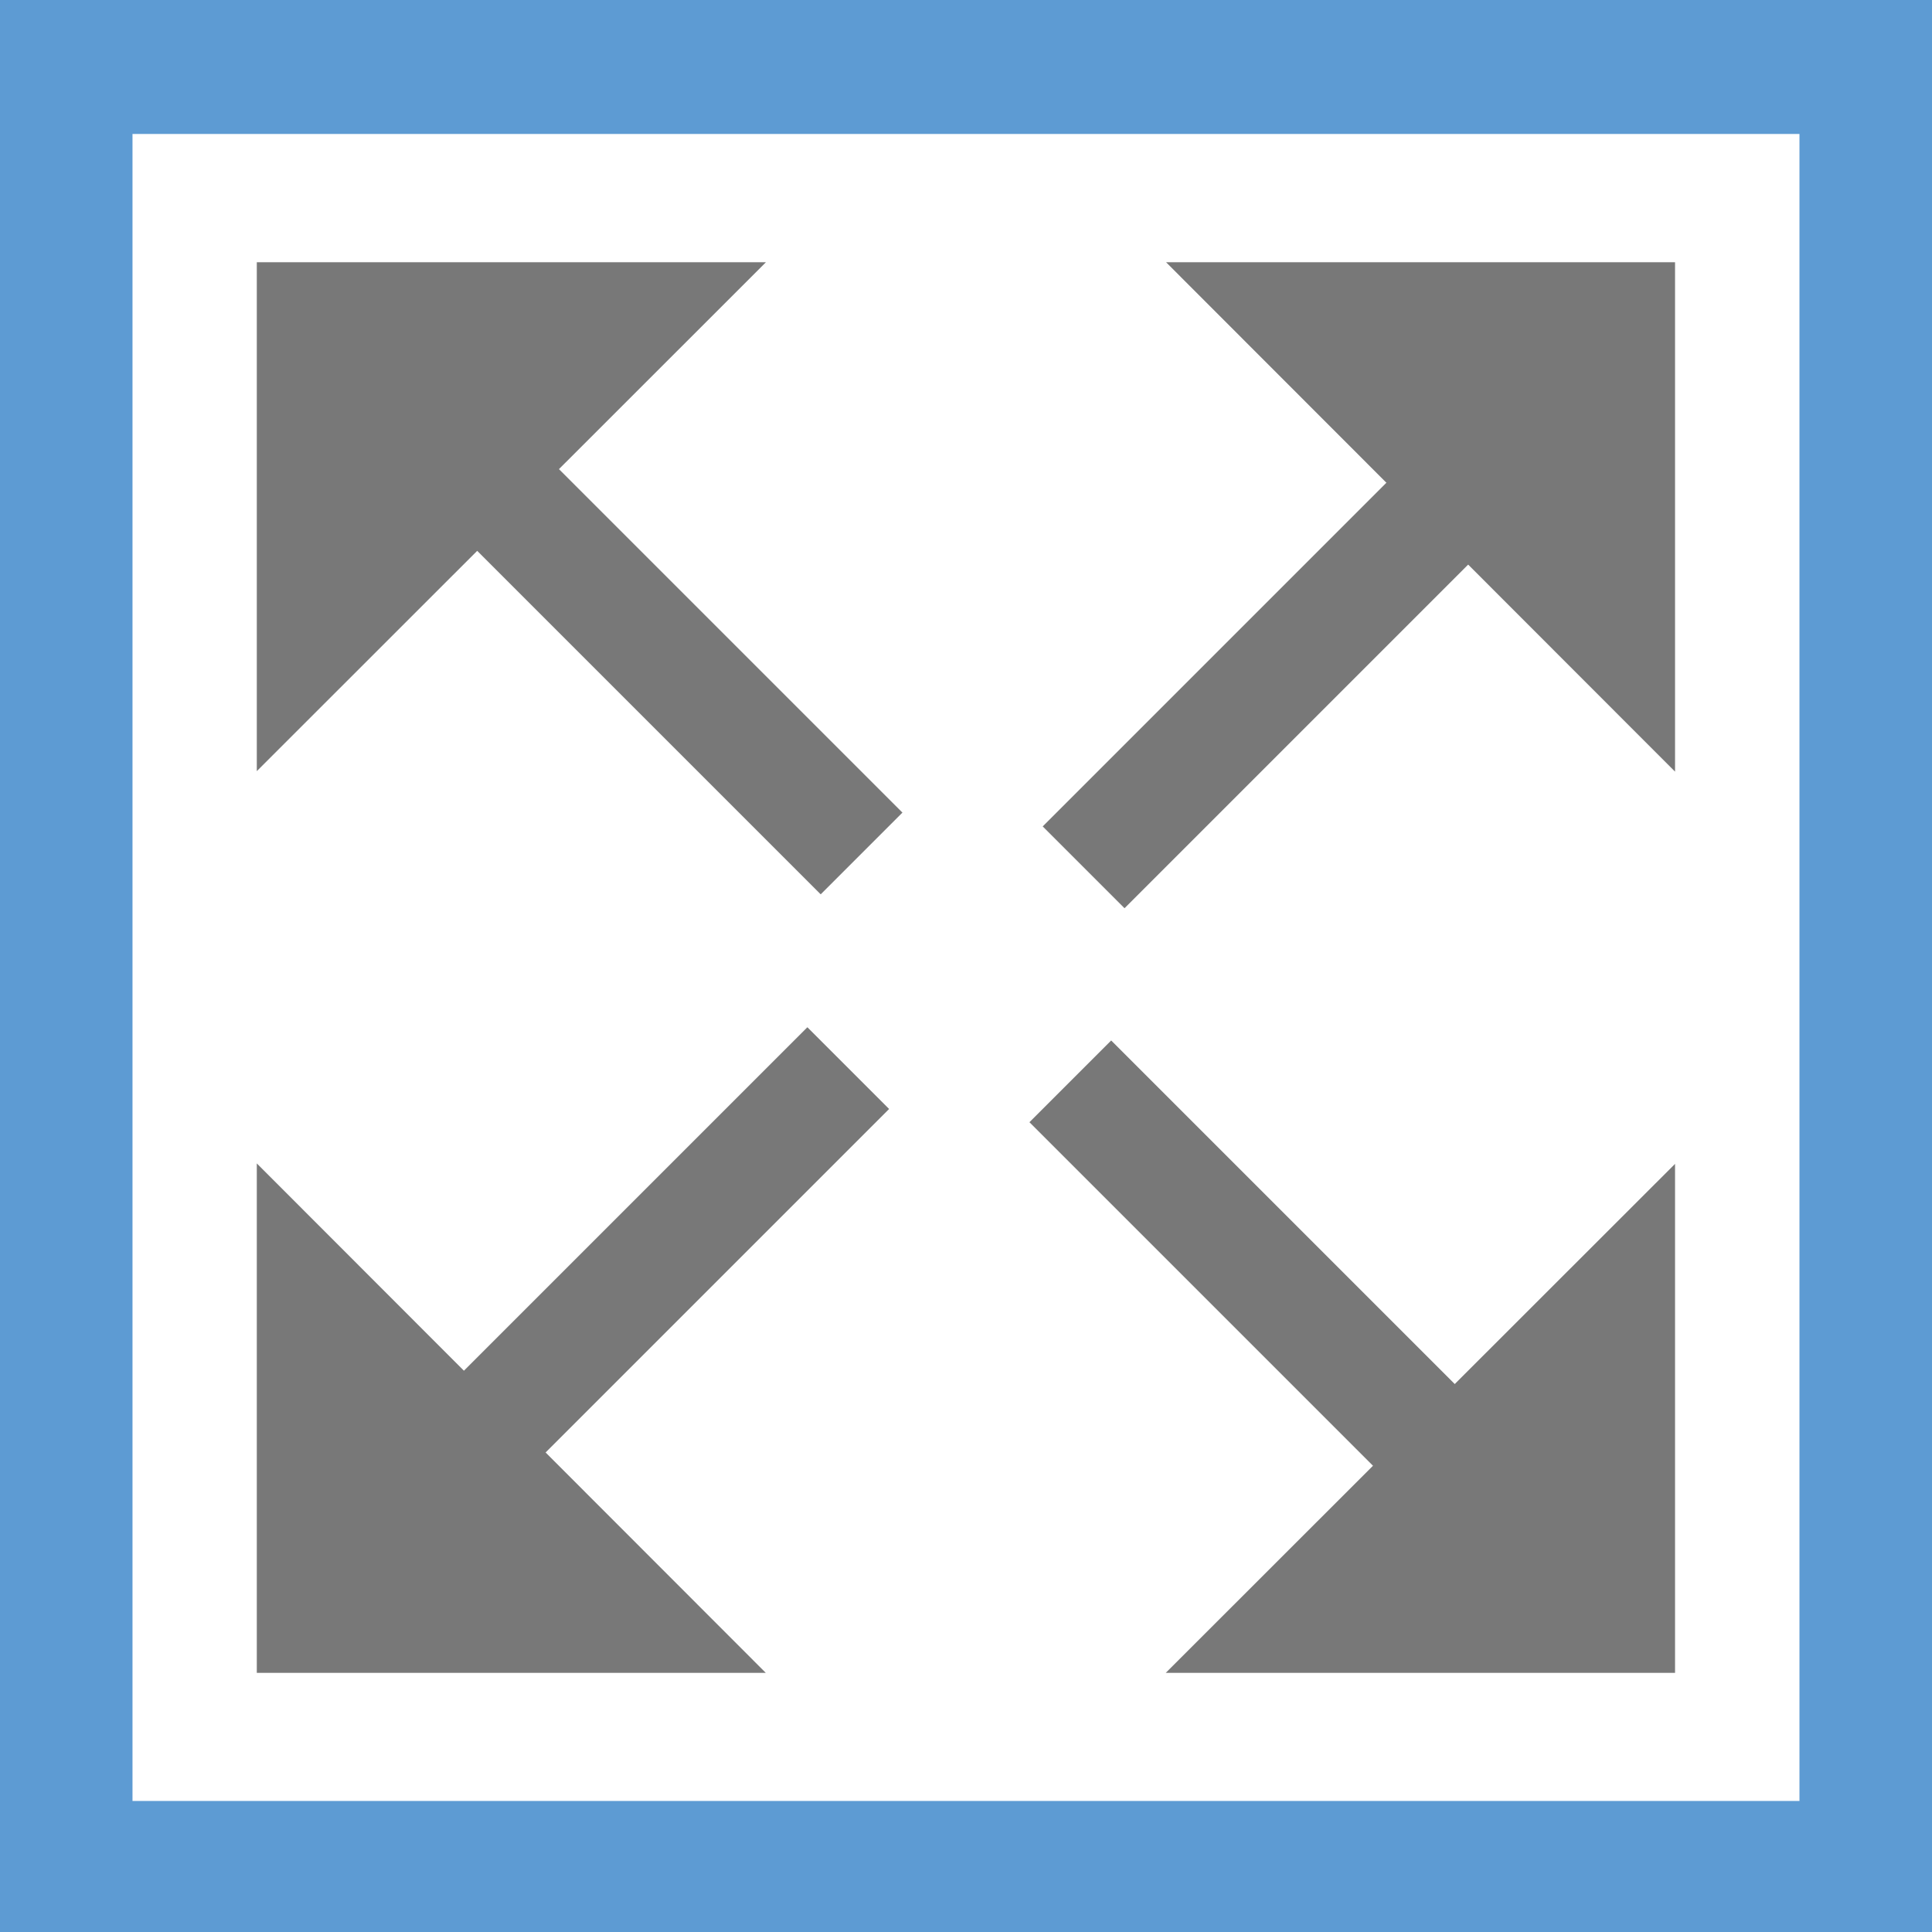 <?xml version="1.0" encoding="utf-8"?>
<!-- Generator: Adobe Illustrator 16.0.0, SVG Export Plug-In . SVG Version: 6.00 Build 0)  -->
<!DOCTYPE svg PUBLIC "-//W3C//DTD SVG 1.1//EN" "http://www.w3.org/Graphics/SVG/1.1/DTD/svg11.dtd">
<svg version="1.1" id="Layer_1" xmlns="http://www.w3.org/2000/svg" xmlns:xlink="http://www.w3.org/1999/xlink" x="0px" y="0px"
	 width="50px" height="50px" viewBox="0 0 50 50" enable-background="new 0 0 50 50" xml:space="preserve">
<g>
	<g>
		<g>
			
				<rect x="9.538" y="15.303" transform="matrix(-0.707 -0.707 0.707 -0.707 17.164 40.708)" fill="#787878" width="14.951" height="2.992"/>
			<polygon fill="#787878" points="19.822,6.787 6.646,6.787 6.646,19.957 			"/>
		</g>
		<g>
			
				<rect x="25.857" y="15.658" transform="matrix(0.707 -0.707 0.707 0.707 -2.366 28.598)" fill="#787878" width="14.951" height="2.995"/>
			<polygon fill="#787878" points="43.35,19.97 43.35,6.787 30.178,6.787 			"/>
		</g>
		<g>
			
				<rect x="25.507" y="31.781" transform="matrix(0.707 0.707 -0.707 0.707 33.193 -13.575)" fill="#787878" width="14.951" height="2.992"/>
			<polygon fill="#787878" points="30.17,43.293 43.35,43.293 43.35,30.121 			"/>
		</g>
		<g>
			
				<rect x="9.185" y="31.429" transform="matrix(-0.707 0.707 -0.707 -0.707 51.724 44.427)" fill="#787878" width="14.952" height="2.992"/>
			<polygon fill="#787878" points="6.646,30.109 6.646,43.293 19.818,43.293 			"/>
		</g>
	</g>
	<path fill="#5D9BD3" d="M50,50H0V0h50V50z M3.429,46.609H46.57V3.467H3.429V46.609z"/>
</g>
</svg>
